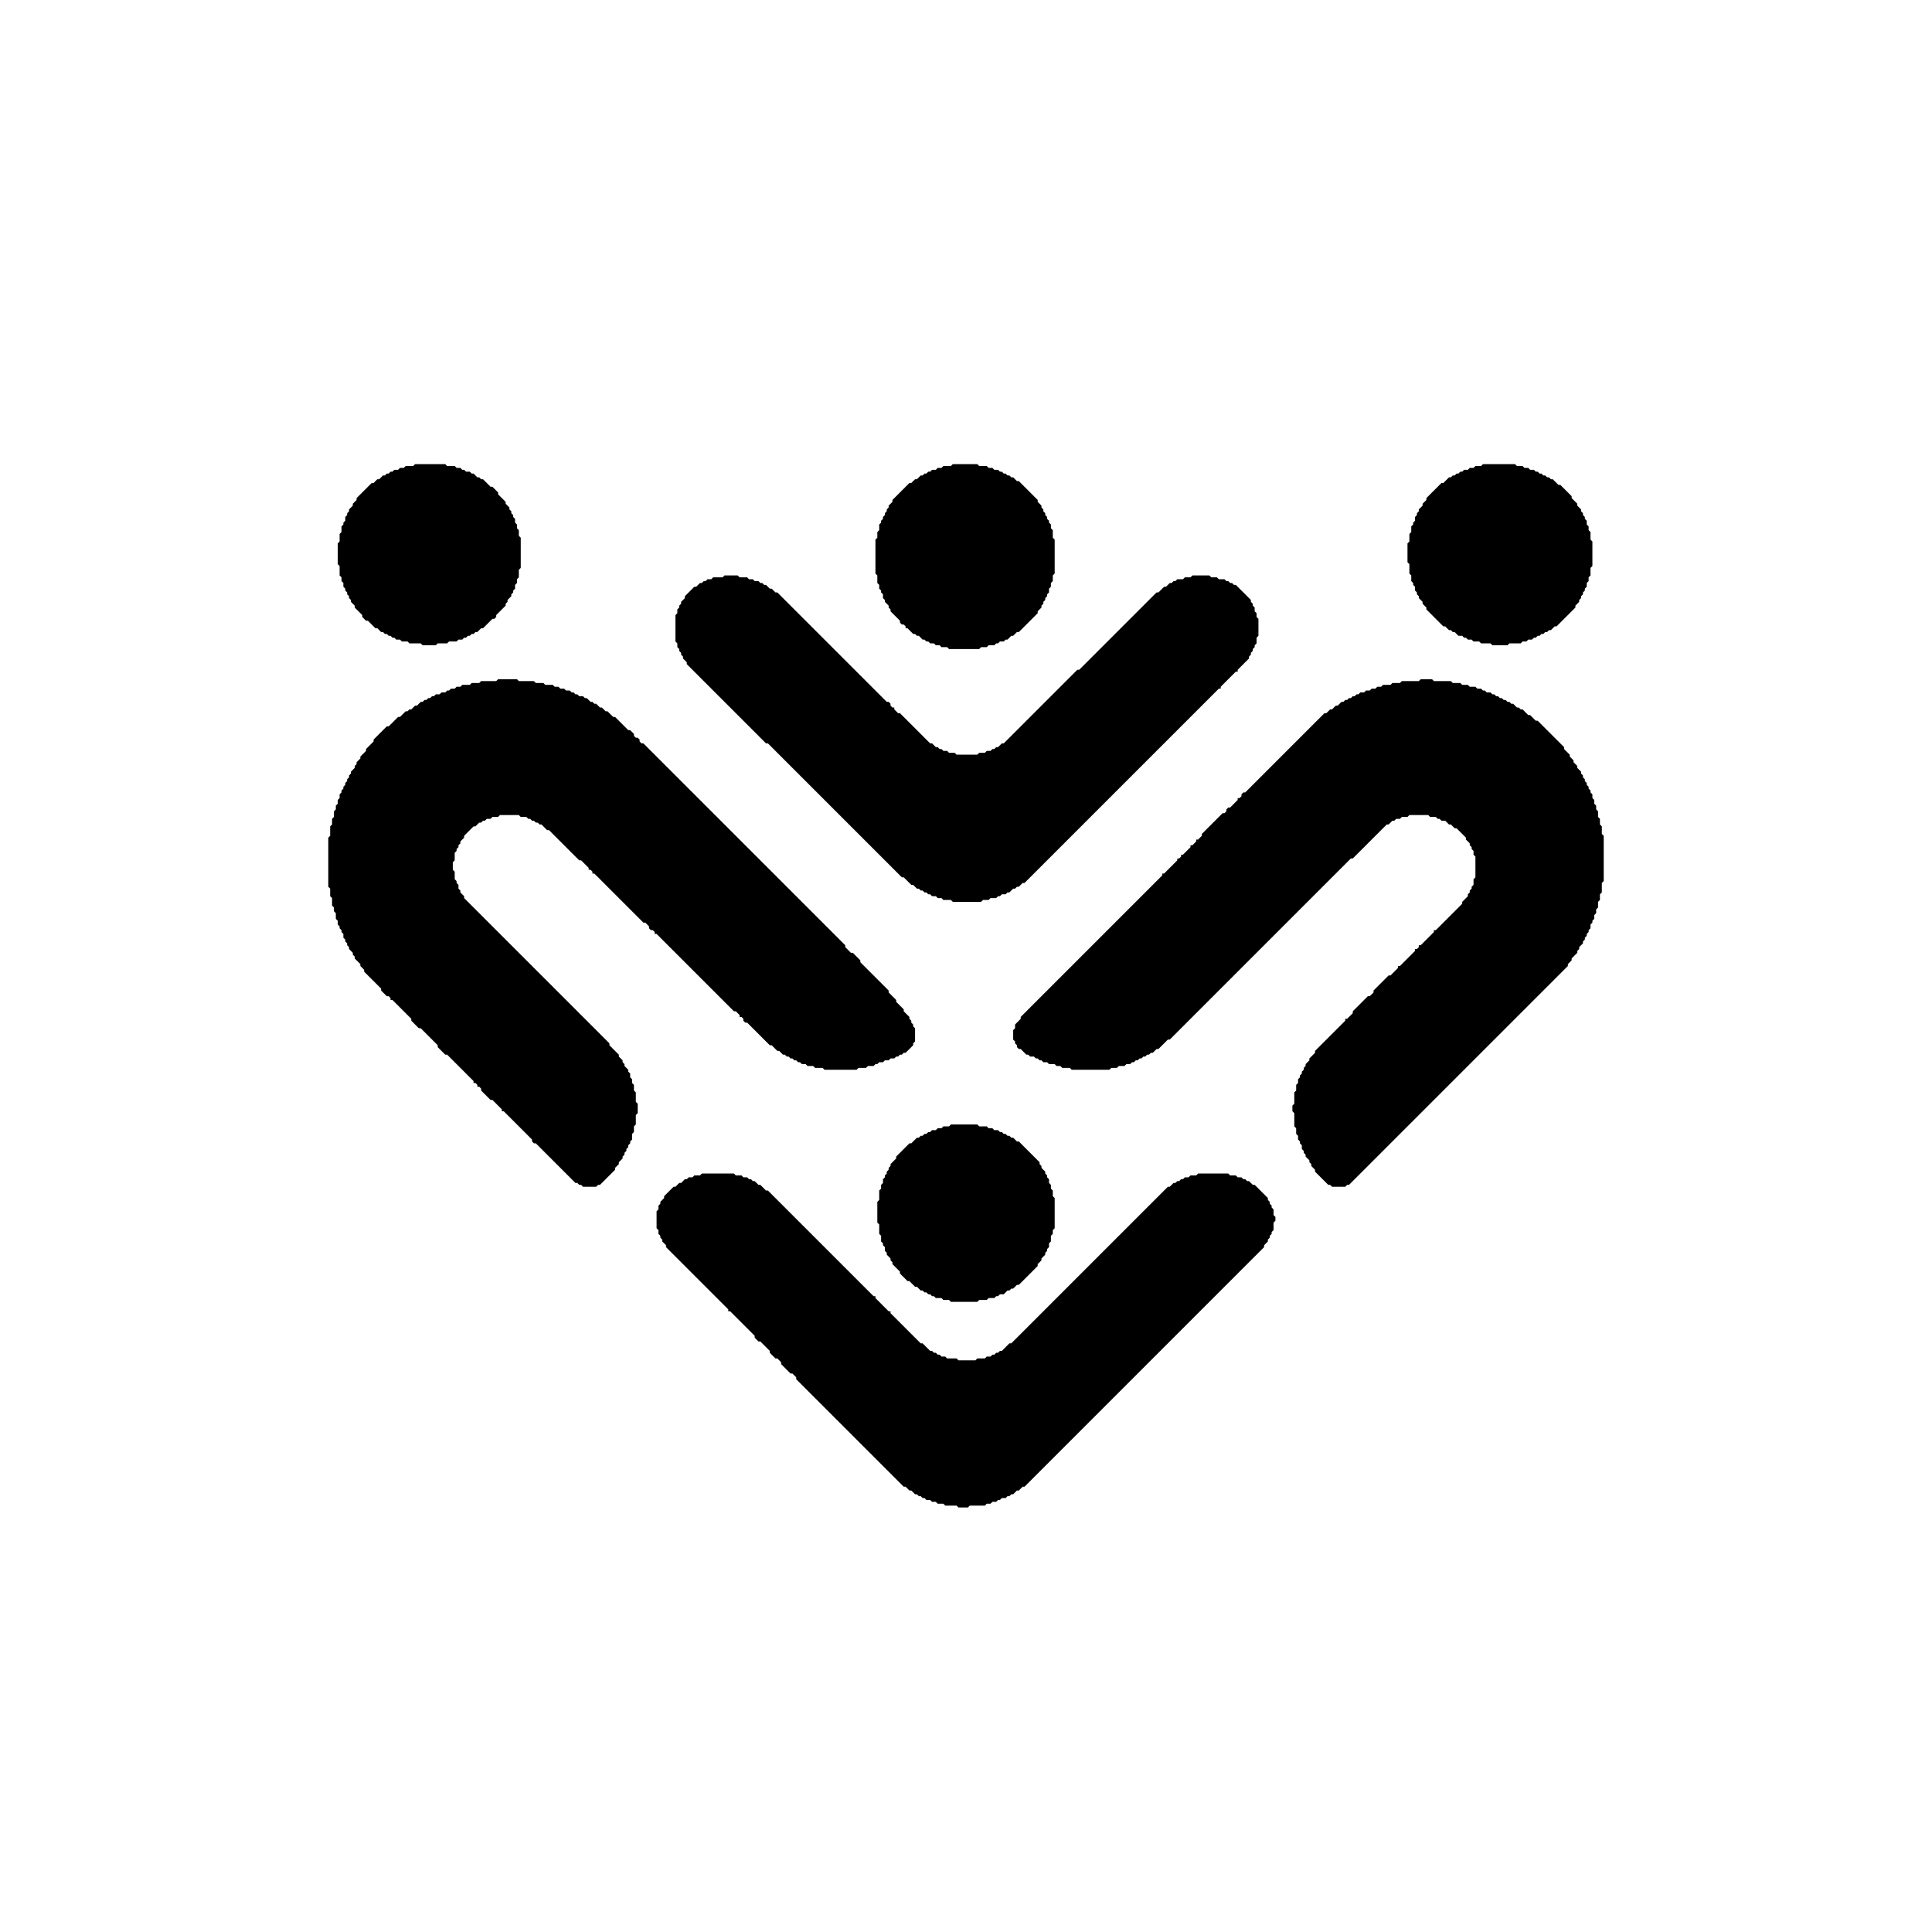 <svg xmlns="http://www.w3.org/2000/svg" width="1024" height="1024" viewBox="0 0 1024 1024">
  <path d="M 372 622 L 371 623 L 368 623 L 367 624 L 365 624 L 364 625 L 363 625 L 361 627 L 360 627 L 358 629 L 357 629 L 352 634 L 352 635 L 350 637 L 350 638 L 349 639 L 349 641 L 348 642 L 348 651 L 349 652 L 349 654 L 350 655 L 350 656 L 351 657 L 351 658 L 353 660 L 353 661 L 386 694 L 386 695 L 387 695 L 400 708 L 400 709 L 402 711 L 403 711 L 408 716 L 408 717 L 411 720 L 412 720 L 414 722 L 414 723 L 419 728 L 420 728 L 422 730 L 422 731 L 479 788 L 480 788 L 482 790 L 483 790 L 485 792 L 486 792 L 487 793 L 488 793 L 489 794 L 490 794 L 491 795 L 493 795 L 494 796 L 496 796 L 497 797 L 500 797 L 501 798 L 507 798 L 508 799 L 513 799 L 514 798 L 522 798 L 523 797 L 525 797 L 526 796 L 528 796 L 529 795 L 530 795 L 531 794 L 533 794 L 534 793 L 535 793 L 536 792 L 537 792 L 539 790 L 540 790 L 542 788 L 543 788 L 670 661 L 670 660 L 672 658 L 672 657 L 673 656 L 673 655 L 674 654 L 674 653 L 675 652 L 675 648 L 676 647 L 676 645 L 675 644 L 675 641 L 674 640 L 674 639 L 673 638 L 673 637 L 672 636 L 672 635 L 665 628 L 664 628 L 662 626 L 661 626 L 660 625 L 659 625 L 658 624 L 656 624 L 655 623 L 652 623 L 651 622 L 635 622 L 634 623 L 631 623 L 630 624 L 628 624 L 627 625 L 626 625 L 625 626 L 624 626 L 623 627 L 622 627 L 620 629 L 619 629 L 536 712 L 535 712 L 531 716 L 530 716 L 529 717 L 528 717 L 527 718 L 526 718 L 525 719 L 523 719 L 522 720 L 518 720 L 517 721 L 508 721 L 507 720 L 502 720 L 501 719 L 499 719 L 498 718 L 497 718 L 496 717 L 495 717 L 494 716 L 493 716 L 489 712 L 488 712 L 472 696 L 472 695 L 471 695 L 464 688 L 464 687 L 463 687 L 407 631 L 406 631 L 403 628 L 402 628 L 400 626 L 399 626 L 398 625 L 397 625 L 396 624 L 394 624 L 393 623 L 390 623 L 389 622 Z M 504 596 L 503 597 L 500 597 L 499 598 L 497 598 L 496 599 L 494 599 L 493 600 L 492 600 L 491 601 L 490 601 L 489 602 L 488 602 L 487 603 L 486 603 L 483 606 L 482 606 L 475 613 L 475 614 L 472 617 L 472 618 L 471 619 L 471 620 L 470 621 L 470 622 L 469 623 L 469 624 L 468 625 L 468 627 L 467 628 L 467 630 L 466 631 L 466 636 L 465 637 L 465 648 L 466 649 L 466 654 L 467 655 L 467 658 L 468 659 L 468 660 L 469 661 L 469 663 L 470 664 L 470 665 L 472 667 L 472 668 L 473 669 L 473 670 L 477 674 L 477 675 L 481 679 L 482 679 L 485 682 L 486 682 L 488 684 L 489 684 L 490 685 L 491 685 L 492 686 L 493 686 L 494 687 L 495 687 L 496 688 L 499 688 L 500 689 L 503 689 L 504 690 L 518 690 L 519 689 L 523 689 L 524 688 L 527 688 L 528 687 L 529 687 L 530 686 L 532 686 L 534 684 L 535 684 L 536 683 L 537 683 L 539 681 L 540 681 L 550 671 L 550 670 L 552 668 L 552 667 L 554 665 L 554 664 L 555 663 L 555 662 L 556 661 L 556 659 L 557 658 L 557 655 L 558 654 L 558 652 L 559 651 L 559 635 L 558 634 L 558 631 L 557 630 L 557 628 L 556 627 L 556 625 L 555 624 L 555 623 L 554 622 L 554 621 L 552 619 L 552 618 L 551 617 L 551 616 L 540 605 L 539 605 L 537 603 L 536 603 L 535 602 L 534 602 L 533 601 L 532 601 L 531 600 L 530 600 L 529 599 L 527 599 L 526 598 L 524 598 L 523 597 L 519 597 L 518 596 Z M 753 360 L 752 361 L 743 361 L 742 362 L 738 362 L 737 363 L 733 363 L 732 364 L 730 364 L 729 365 L 727 365 L 726 366 L 724 366 L 723 367 L 721 367 L 720 368 L 719 368 L 718 369 L 717 369 L 716 370 L 715 370 L 714 371 L 713 371 L 712 372 L 711 372 L 709 374 L 708 374 L 706 376 L 705 376 L 703 378 L 702 378 L 660 420 L 659 420 L 658 421 L 658 422 L 657 423 L 656 423 L 656 424 L 652 428 L 651 428 L 650 429 L 650 430 L 649 431 L 648 431 L 637 442 L 637 443 L 635 445 L 634 445 L 634 446 L 632 448 L 631 448 L 631 449 L 627 453 L 626 453 L 626 454 L 625 455 L 624 455 L 624 456 L 617 463 L 616 463 L 616 464 L 541 539 L 541 540 L 538 543 L 538 545 L 537 546 L 537 551 L 538 552 L 538 553 L 539 554 L 539 555 L 540 556 L 541 556 L 544 559 L 545 559 L 546 560 L 548 560 L 549 561 L 550 561 L 551 562 L 552 562 L 553 563 L 555 563 L 556 564 L 559 564 L 560 565 L 562 565 L 563 566 L 567 566 L 568 567 L 588 567 L 589 566 L 592 566 L 593 565 L 596 565 L 597 564 L 599 564 L 600 563 L 601 563 L 602 562 L 603 562 L 604 561 L 605 561 L 606 560 L 607 560 L 608 559 L 609 559 L 610 558 L 611 558 L 613 556 L 614 556 L 619 551 L 620 551 L 716 455 L 717 455 L 735 437 L 736 437 L 738 435 L 739 435 L 740 434 L 742 434 L 743 433 L 746 433 L 747 432 L 757 432 L 758 433 L 761 433 L 762 434 L 763 434 L 764 435 L 766 435 L 768 437 L 769 437 L 771 439 L 772 439 L 777 444 L 777 445 L 779 447 L 779 448 L 780 449 L 780 450 L 781 451 L 781 453 L 782 454 L 782 465 L 781 466 L 781 469 L 780 470 L 780 471 L 779 472 L 779 473 L 778 474 L 778 475 L 775 478 L 775 479 L 761 493 L 760 493 L 760 494 L 753 501 L 752 501 L 752 502 L 751 503 L 750 503 L 750 504 L 742 512 L 741 512 L 741 513 L 737 517 L 736 517 L 728 525 L 728 526 L 726 528 L 725 528 L 717 536 L 717 537 L 714 540 L 713 540 L 713 541 L 697 557 L 697 558 L 694 561 L 694 562 L 692 564 L 692 565 L 691 566 L 691 567 L 690 568 L 690 569 L 689 570 L 689 571 L 688 572 L 688 574 L 687 575 L 687 578 L 686 579 L 686 585 L 685 586 L 685 589 L 686 590 L 686 597 L 687 598 L 687 601 L 688 602 L 688 604 L 689 605 L 689 606 L 690 607 L 690 609 L 691 610 L 691 611 L 692 612 L 692 613 L 694 615 L 694 616 L 695 617 L 695 618 L 697 620 L 697 621 L 704 628 L 705 628 L 706 629 L 713 629 L 714 628 L 715 628 L 831 512 L 831 511 L 833 509 L 833 508 L 836 505 L 836 504 L 837 503 L 837 502 L 839 500 L 839 499 L 840 498 L 840 497 L 841 496 L 841 495 L 842 494 L 842 493 L 843 492 L 843 490 L 844 489 L 844 488 L 845 487 L 845 485 L 846 484 L 846 482 L 847 481 L 847 478 L 848 477 L 848 474 L 849 473 L 849 468 L 850 467 L 850 443 L 849 442 L 849 438 L 848 437 L 848 434 L 847 433 L 847 430 L 846 429 L 846 427 L 845 426 L 845 424 L 844 423 L 844 421 L 843 420 L 843 419 L 842 418 L 842 417 L 841 416 L 841 415 L 840 414 L 840 413 L 839 412 L 839 411 L 838 410 L 838 409 L 836 407 L 836 406 L 834 404 L 834 403 L 832 401 L 832 400 L 829 397 L 829 396 L 815 382 L 814 382 L 811 379 L 810 379 L 807 376 L 806 376 L 805 375 L 804 375 L 802 373 L 801 373 L 800 372 L 799 372 L 798 371 L 797 371 L 796 370 L 795 370 L 794 369 L 793 369 L 792 368 L 791 368 L 790 367 L 788 367 L 787 366 L 786 366 L 785 365 L 783 365 L 782 364 L 779 364 L 778 363 L 775 363 L 774 362 L 770 362 L 769 361 L 760 361 L 759 360 Z M 264 360 L 263 361 L 255 361 L 254 362 L 250 362 L 249 363 L 245 363 L 244 364 L 242 364 L 241 365 L 239 365 L 238 366 L 237 366 L 236 367 L 234 367 L 233 368 L 231 368 L 230 369 L 229 369 L 228 370 L 227 370 L 226 371 L 225 371 L 224 372 L 223 372 L 221 374 L 220 374 L 218 376 L 217 376 L 216 377 L 215 377 L 212 380 L 211 380 L 206 385 L 205 385 L 198 392 L 198 393 L 194 397 L 194 398 L 191 401 L 191 402 L 189 404 L 189 405 L 188 406 L 188 407 L 186 409 L 186 410 L 185 411 L 185 412 L 184 413 L 184 414 L 183 415 L 183 416 L 182 417 L 182 418 L 181 419 L 181 420 L 180 421 L 180 423 L 179 424 L 179 426 L 178 427 L 178 429 L 177 430 L 177 433 L 176 434 L 176 437 L 175 438 L 175 443 L 174 444 L 174 470 L 175 471 L 175 475 L 176 476 L 176 480 L 177 481 L 177 483 L 178 484 L 178 487 L 179 488 L 179 490 L 180 491 L 180 492 L 181 493 L 181 494 L 182 495 L 182 497 L 183 498 L 183 499 L 184 500 L 184 501 L 185 502 L 185 503 L 187 505 L 187 506 L 188 507 L 188 508 L 191 511 L 191 512 L 193 514 L 193 515 L 202 524 L 202 525 L 205 528 L 206 528 L 207 529 L 207 530 L 208 530 L 218 540 L 218 541 L 222 545 L 223 545 L 232 554 L 232 555 L 236 559 L 237 559 L 251 573 L 251 574 L 252 574 L 253 575 L 253 576 L 254 576 L 255 577 L 255 578 L 260 583 L 261 583 L 266 588 L 266 589 L 267 589 L 282 604 L 282 605 L 283 606 L 284 606 L 305 627 L 306 627 L 307 628 L 308 628 L 309 629 L 316 629 L 317 628 L 318 628 L 326 620 L 326 619 L 328 617 L 328 616 L 330 614 L 330 613 L 331 612 L 331 611 L 332 610 L 332 609 L 333 608 L 333 607 L 334 606 L 334 605 L 335 604 L 335 601 L 336 600 L 336 597 L 337 596 L 337 591 L 338 590 L 338 585 L 337 584 L 337 579 L 336 578 L 336 575 L 335 574 L 335 572 L 334 571 L 334 569 L 333 568 L 333 567 L 331 565 L 331 564 L 330 563 L 330 562 L 328 560 L 328 559 L 323 554 L 323 553 L 246 476 L 246 475 L 244 473 L 244 472 L 243 471 L 243 469 L 242 468 L 242 467 L 241 466 L 241 462 L 240 461 L 240 457 L 241 456 L 241 452 L 242 451 L 242 450 L 243 449 L 243 448 L 244 447 L 244 446 L 246 444 L 246 443 L 251 438 L 252 438 L 254 436 L 255 436 L 256 435 L 257 435 L 258 434 L 260 434 L 261 433 L 264 433 L 265 432 L 275 432 L 276 433 L 279 433 L 280 434 L 281 434 L 282 435 L 283 435 L 284 436 L 285 436 L 286 437 L 287 437 L 290 440 L 291 440 L 307 456 L 308 456 L 312 460 L 312 461 L 313 461 L 314 462 L 314 463 L 315 463 L 341 489 L 342 489 L 344 491 L 344 492 L 345 493 L 346 493 L 347 494 L 347 495 L 348 495 L 389 536 L 390 536 L 392 538 L 392 539 L 393 539 L 394 540 L 394 541 L 395 542 L 396 542 L 408 554 L 409 554 L 412 557 L 413 557 L 415 559 L 416 559 L 417 560 L 418 560 L 419 561 L 420 561 L 421 562 L 422 562 L 423 563 L 424 563 L 425 564 L 427 564 L 428 565 L 431 565 L 432 566 L 436 566 L 437 567 L 454 567 L 455 566 L 459 566 L 460 565 L 463 565 L 464 564 L 465 564 L 466 563 L 468 563 L 469 562 L 471 562 L 472 561 L 474 561 L 475 560 L 476 560 L 477 559 L 478 559 L 479 558 L 480 558 L 484 554 L 484 553 L 485 552 L 485 545 L 484 544 L 484 543 L 483 542 L 483 541 L 482 540 L 482 539 L 479 536 L 479 535 L 475 531 L 475 530 L 471 526 L 471 525 L 456 510 L 456 509 L 452 505 L 451 505 L 448 502 L 448 501 L 341 394 L 340 394 L 339 393 L 339 392 L 338 391 L 337 391 L 336 390 L 336 389 L 334 387 L 333 387 L 326 380 L 325 380 L 322 377 L 321 377 L 319 375 L 318 375 L 316 373 L 315 373 L 314 372 L 313 372 L 311 370 L 310 370 L 309 369 L 307 369 L 306 368 L 305 368 L 304 367 L 303 367 L 302 366 L 300 366 L 299 365 L 297 365 L 296 364 L 294 364 L 293 363 L 289 363 L 288 362 L 284 362 L 283 361 L 275 361 L 274 360 Z M 384 305 L 383 306 L 378 306 L 377 307 L 375 307 L 374 308 L 373 308 L 372 309 L 371 309 L 369 311 L 368 311 L 363 316 L 363 317 L 361 319 L 361 320 L 360 321 L 360 322 L 359 323 L 359 325 L 358 326 L 358 340 L 359 341 L 359 343 L 360 344 L 360 345 L 361 346 L 361 347 L 362 348 L 362 349 L 364 351 L 364 352 L 406 394 L 407 394 L 478 465 L 479 465 L 483 469 L 484 469 L 486 471 L 487 471 L 488 472 L 489 472 L 490 473 L 491 473 L 492 474 L 493 474 L 494 475 L 496 475 L 497 476 L 499 476 L 500 477 L 504 477 L 505 478 L 520 478 L 521 477 L 524 477 L 525 476 L 528 476 L 529 475 L 530 475 L 531 474 L 533 474 L 534 473 L 535 473 L 537 471 L 538 471 L 539 470 L 540 470 L 542 468 L 543 468 L 646 365 L 647 365 L 647 364 L 655 356 L 656 356 L 656 355 L 662 349 L 662 348 L 663 347 L 663 346 L 664 345 L 664 344 L 665 343 L 665 342 L 666 341 L 666 338 L 667 337 L 667 328 L 666 327 L 666 325 L 665 324 L 665 322 L 664 321 L 664 320 L 663 319 L 663 318 L 655 310 L 654 310 L 653 309 L 652 309 L 651 308 L 650 308 L 649 307 L 646 307 L 645 306 L 642 306 L 641 305 L 632 305 L 631 306 L 628 306 L 627 307 L 624 307 L 623 308 L 622 308 L 621 309 L 620 309 L 618 311 L 617 311 L 614 314 L 613 314 L 572 355 L 571 355 L 532 394 L 531 394 L 529 396 L 528 396 L 527 397 L 526 397 L 525 398 L 523 398 L 522 399 L 519 399 L 518 400 L 507 400 L 506 399 L 503 399 L 502 398 L 500 398 L 499 397 L 498 397 L 497 396 L 496 396 L 494 394 L 493 394 L 477 378 L 476 378 L 474 376 L 474 375 L 473 375 L 472 374 L 472 373 L 471 372 L 470 372 L 412 314 L 411 314 L 409 312 L 408 312 L 406 310 L 405 310 L 404 309 L 403 309 L 402 308 L 400 308 L 399 307 L 397 307 L 396 306 L 392 306 L 391 305 Z M 786 246 L 785 247 L 782 247 L 781 248 L 779 248 L 778 249 L 776 249 L 775 250 L 774 250 L 773 251 L 772 251 L 771 252 L 770 252 L 769 253 L 768 253 L 765 256 L 764 256 L 756 264 L 756 265 L 754 267 L 754 268 L 752 270 L 752 271 L 751 272 L 751 273 L 750 274 L 750 276 L 749 277 L 749 278 L 748 279 L 748 282 L 747 283 L 747 287 L 746 288 L 746 298 L 747 299 L 747 304 L 748 305 L 748 308 L 749 309 L 749 310 L 750 311 L 750 313 L 751 314 L 751 315 L 752 316 L 752 317 L 754 319 L 754 320 L 756 322 L 756 323 L 765 332 L 766 332 L 768 334 L 769 334 L 770 335 L 771 335 L 773 337 L 775 337 L 776 338 L 777 338 L 778 339 L 780 339 L 781 340 L 784 340 L 785 341 L 790 341 L 791 342 L 799 342 L 800 341 L 806 341 L 807 340 L 809 340 L 810 339 L 812 339 L 813 338 L 814 338 L 815 337 L 816 337 L 817 336 L 818 336 L 819 335 L 820 335 L 821 334 L 822 334 L 824 332 L 825 332 L 835 322 L 835 321 L 837 319 L 837 318 L 838 317 L 838 316 L 839 315 L 839 314 L 840 313 L 840 312 L 841 311 L 841 309 L 842 308 L 842 306 L 843 305 L 843 301 L 844 300 L 844 287 L 843 286 L 843 282 L 842 281 L 842 279 L 841 278 L 841 276 L 840 275 L 840 274 L 839 273 L 839 272 L 838 271 L 838 270 L 836 268 L 836 267 L 833 264 L 833 263 L 827 257 L 826 257 L 823 254 L 822 254 L 821 253 L 820 253 L 819 252 L 818 252 L 817 251 L 816 251 L 815 250 L 814 250 L 813 249 L 811 249 L 810 248 L 808 248 L 807 247 L 804 247 L 803 246 Z M 505 246 L 504 247 L 500 247 L 499 248 L 497 248 L 496 249 L 494 249 L 493 250 L 492 250 L 491 251 L 490 251 L 489 252 L 488 252 L 486 254 L 485 254 L 483 256 L 482 256 L 473 265 L 473 266 L 471 268 L 471 269 L 470 270 L 470 271 L 469 272 L 469 273 L 468 274 L 468 275 L 467 276 L 467 277 L 466 278 L 466 281 L 465 282 L 465 285 L 464 286 L 464 304 L 465 305 L 465 309 L 466 310 L 466 312 L 467 313 L 467 314 L 468 315 L 468 317 L 469 318 L 469 319 L 471 321 L 471 322 L 472 323 L 472 324 L 477 329 L 477 330 L 478 331 L 479 331 L 480 332 L 480 333 L 481 333 L 484 336 L 485 336 L 486 337 L 487 337 L 489 339 L 490 339 L 491 340 L 492 340 L 493 341 L 495 341 L 496 342 L 498 342 L 499 343 L 502 343 L 503 344 L 519 344 L 520 343 L 523 343 L 524 342 L 527 342 L 528 341 L 529 341 L 530 340 L 532 340 L 533 339 L 534 339 L 536 337 L 537 337 L 539 335 L 540 335 L 550 325 L 550 324 L 552 322 L 552 321 L 553 320 L 553 319 L 554 318 L 554 317 L 555 316 L 555 315 L 556 314 L 556 312 L 557 311 L 557 309 L 558 308 L 558 305 L 559 304 L 559 286 L 558 285 L 558 281 L 557 280 L 557 278 L 556 277 L 556 276 L 555 275 L 555 274 L 554 273 L 554 272 L 553 271 L 553 270 L 552 269 L 552 268 L 550 266 L 550 265 L 540 255 L 539 255 L 537 253 L 536 253 L 535 252 L 534 252 L 533 251 L 532 251 L 531 250 L 530 250 L 529 249 L 527 249 L 526 248 L 524 248 L 523 247 L 519 247 L 518 246 Z M 220 246 L 219 247 L 215 247 L 214 248 L 212 248 L 211 249 L 209 249 L 208 250 L 207 250 L 206 251 L 205 251 L 204 252 L 203 252 L 201 254 L 200 254 L 198 256 L 197 256 L 189 264 L 189 265 L 187 267 L 187 268 L 185 270 L 185 271 L 184 272 L 184 273 L 183 274 L 183 276 L 182 277 L 182 278 L 181 279 L 181 282 L 180 283 L 180 287 L 179 288 L 179 299 L 180 300 L 180 305 L 181 306 L 181 308 L 182 309 L 182 311 L 183 312 L 183 313 L 184 314 L 184 315 L 185 316 L 185 317 L 186 318 L 186 319 L 188 321 L 188 322 L 192 326 L 192 327 L 194 329 L 195 329 L 199 333 L 200 333 L 202 335 L 203 335 L 204 336 L 205 336 L 206 337 L 207 337 L 208 338 L 209 338 L 210 339 L 212 339 L 213 340 L 216 340 L 217 341 L 223 341 L 224 342 L 231 342 L 232 341 L 237 341 L 238 340 L 242 340 L 243 339 L 245 339 L 246 338 L 247 338 L 248 337 L 249 337 L 250 336 L 251 336 L 252 335 L 253 335 L 255 333 L 256 333 L 261 328 L 262 328 L 263 327 L 263 326 L 268 321 L 268 320 L 269 319 L 269 318 L 271 316 L 271 315 L 272 314 L 272 313 L 273 312 L 273 310 L 274 309 L 274 307 L 275 306 L 275 302 L 276 301 L 276 285 L 275 284 L 275 281 L 274 280 L 274 278 L 273 277 L 273 275 L 272 274 L 272 273 L 271 272 L 271 271 L 270 270 L 270 269 L 268 267 L 268 266 L 264 262 L 264 261 L 261 258 L 260 258 L 256 254 L 255 254 L 254 253 L 253 253 L 251 251 L 250 251 L 249 250 L 247 250 L 246 249 L 245 249 L 244 248 L 242 248 L 241 247 L 237 247 L 236 246 Z" fill="black"/>
</svg>